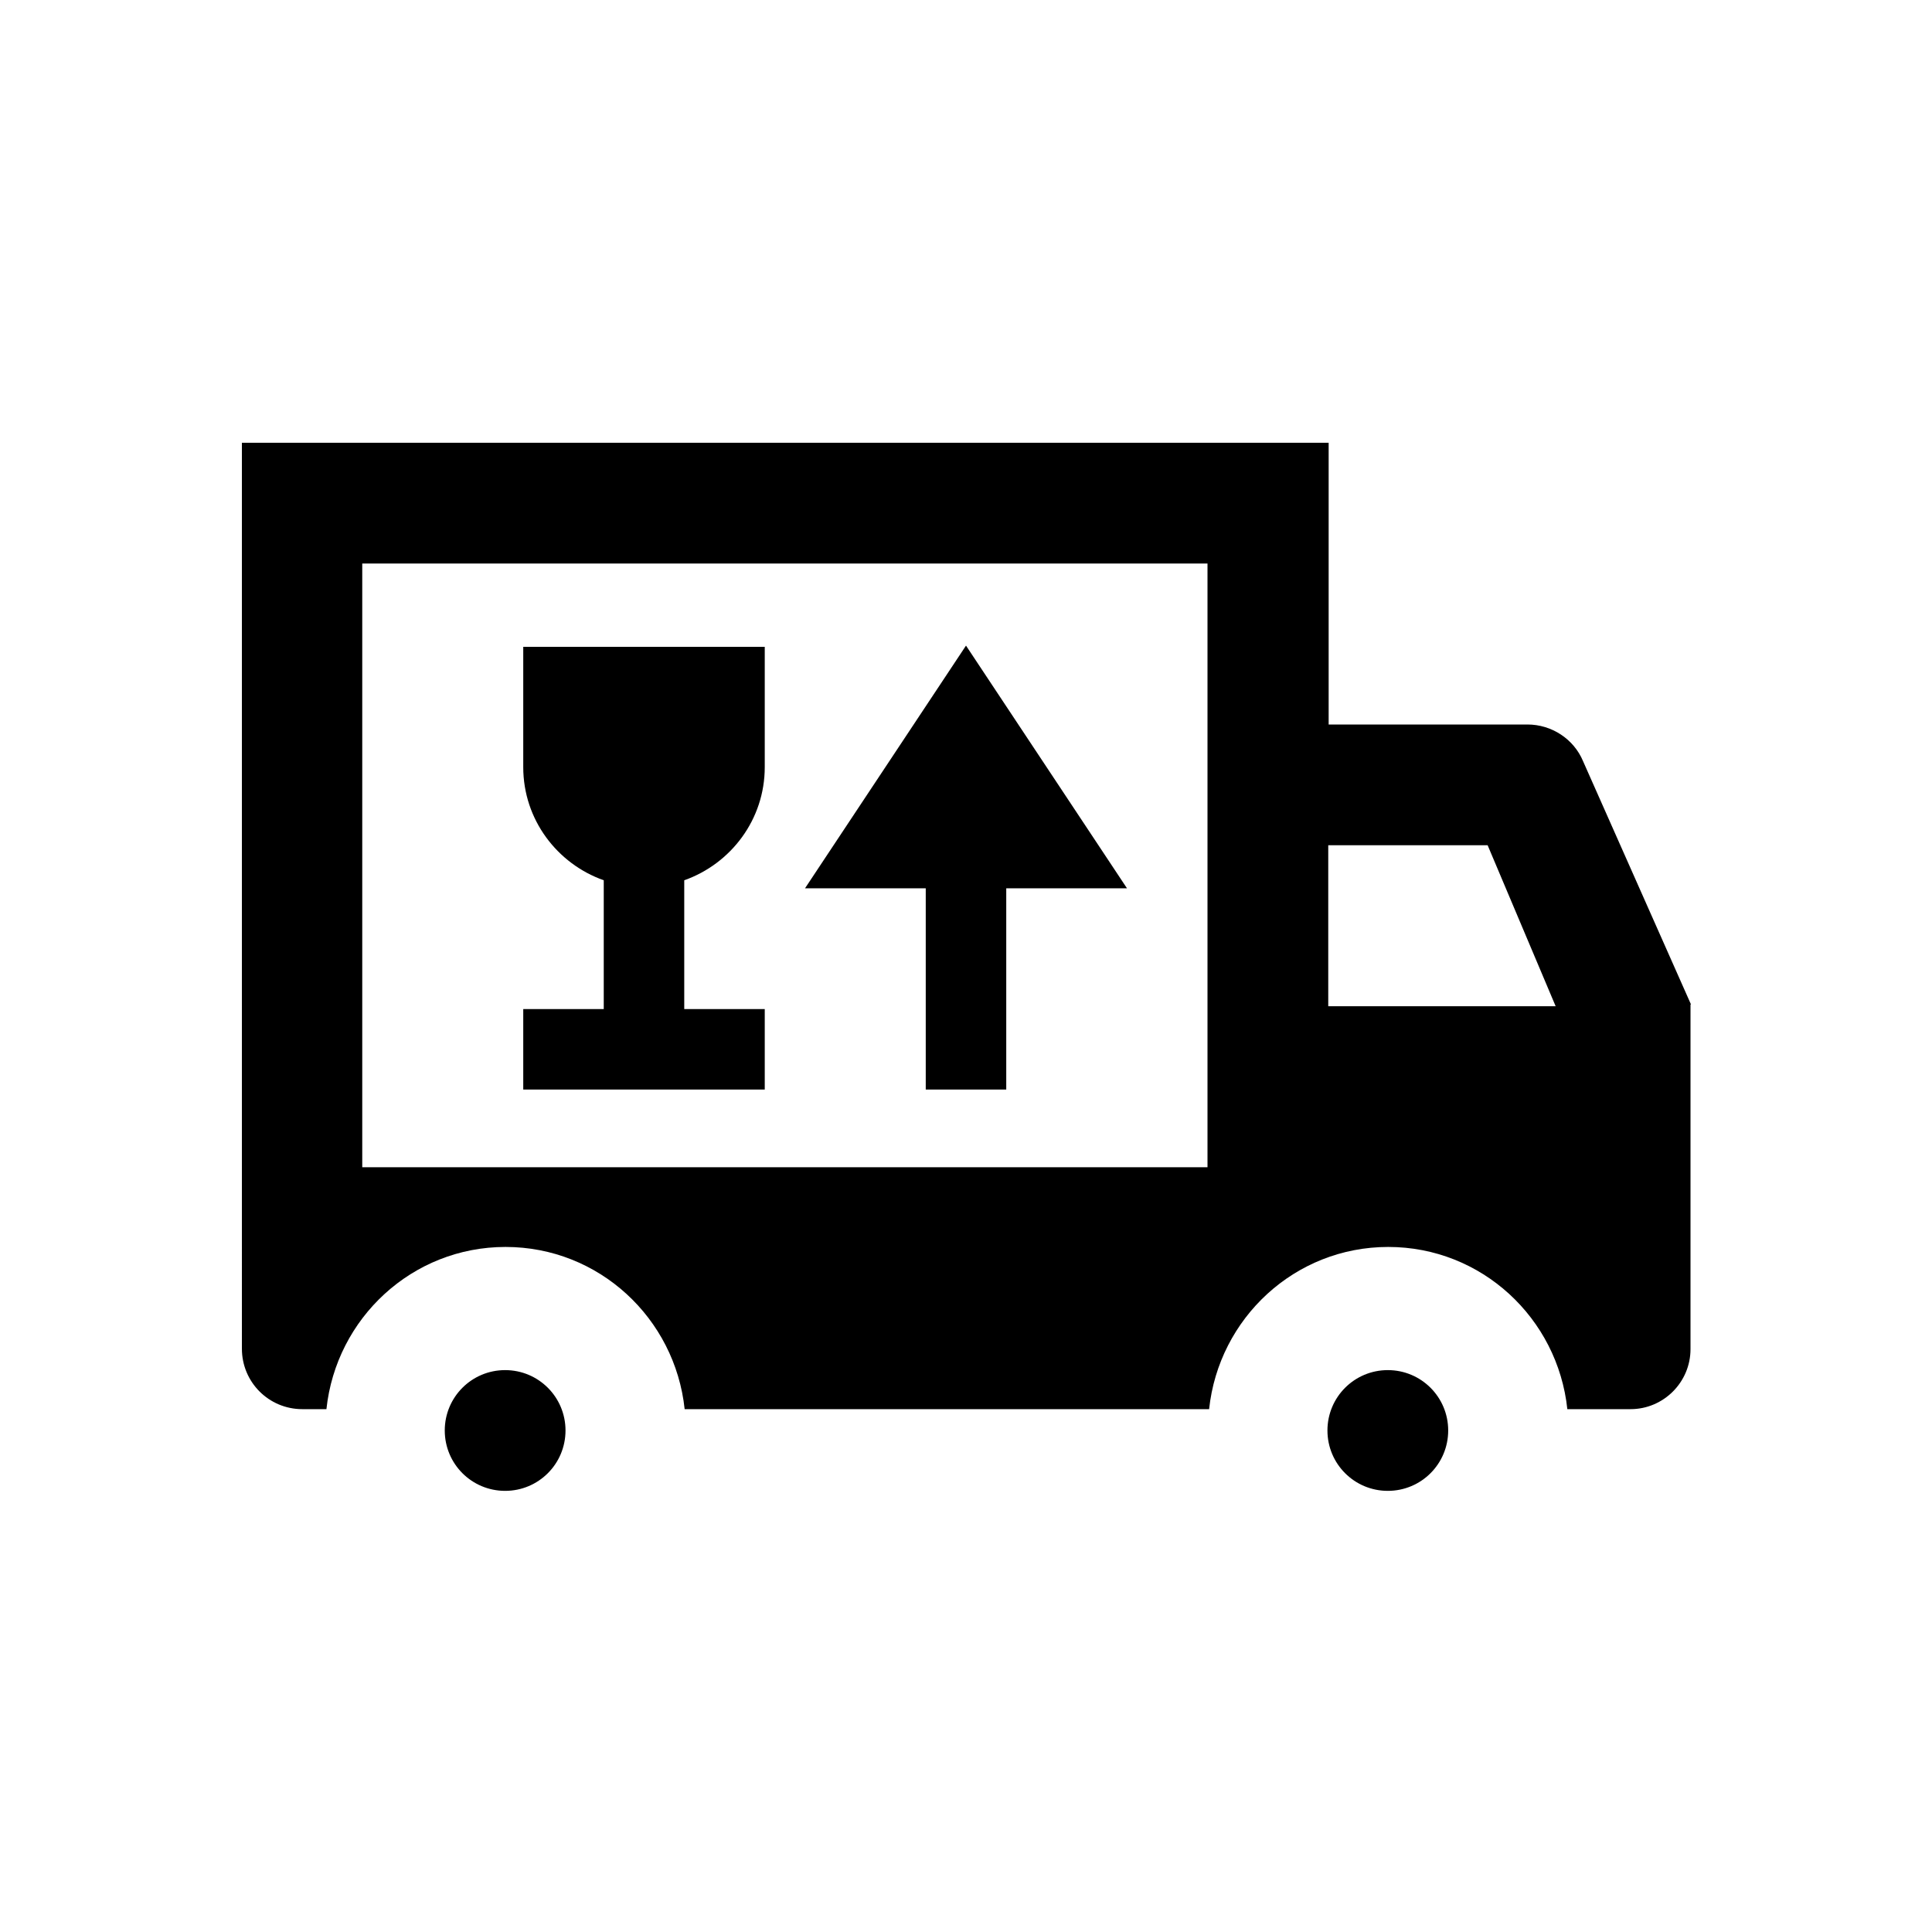 <svg xmlns="http://www.w3.org/2000/svg" viewBox="0 0 48 48"><title>Verhuizen</title><path d="M23 22.07h-3l4-6.03 4 6.03h-3v5h-2v-5Zm-8-.2v3.2h-2v2h6v-2h-2v-3.2c1.16-.41 2-1.51 2-2.81v-2.99h-6v2.99c0 1.3.84 2.4 2 2.81Zm27 3.09v8.56c0 .82-.67 1.49-1.49 1.49h-1.57c-.24-2.26-2.13-4.03-4.45-4.03s-4.21 1.77-4.45 4.03H17.01c-.24-2.26-2.13-4.03-4.45-4.03s-4.21 1.77-4.45 4.03h-.6c-.83 0-1.5-.67-1.5-1.5V11h27v7h4.94c.6 0 1.15.36 1.38.91l2.68 6.04ZM30 14H9v15h21V14Zm8.65 11-1.69-4H33v4h5.65Zm-24.6 10.54c0 .83-.67 1.5-1.5 1.5s-1.5-.67-1.5-1.5.67-1.5 1.5-1.5 1.5.67 1.5 1.5Zm21.93 0c0 .83-.67 1.5-1.5 1.5s-1.5-.67-1.5-1.5.67-1.5 1.5-1.5 1.5.67 1.5 1.5Z"/></svg>
